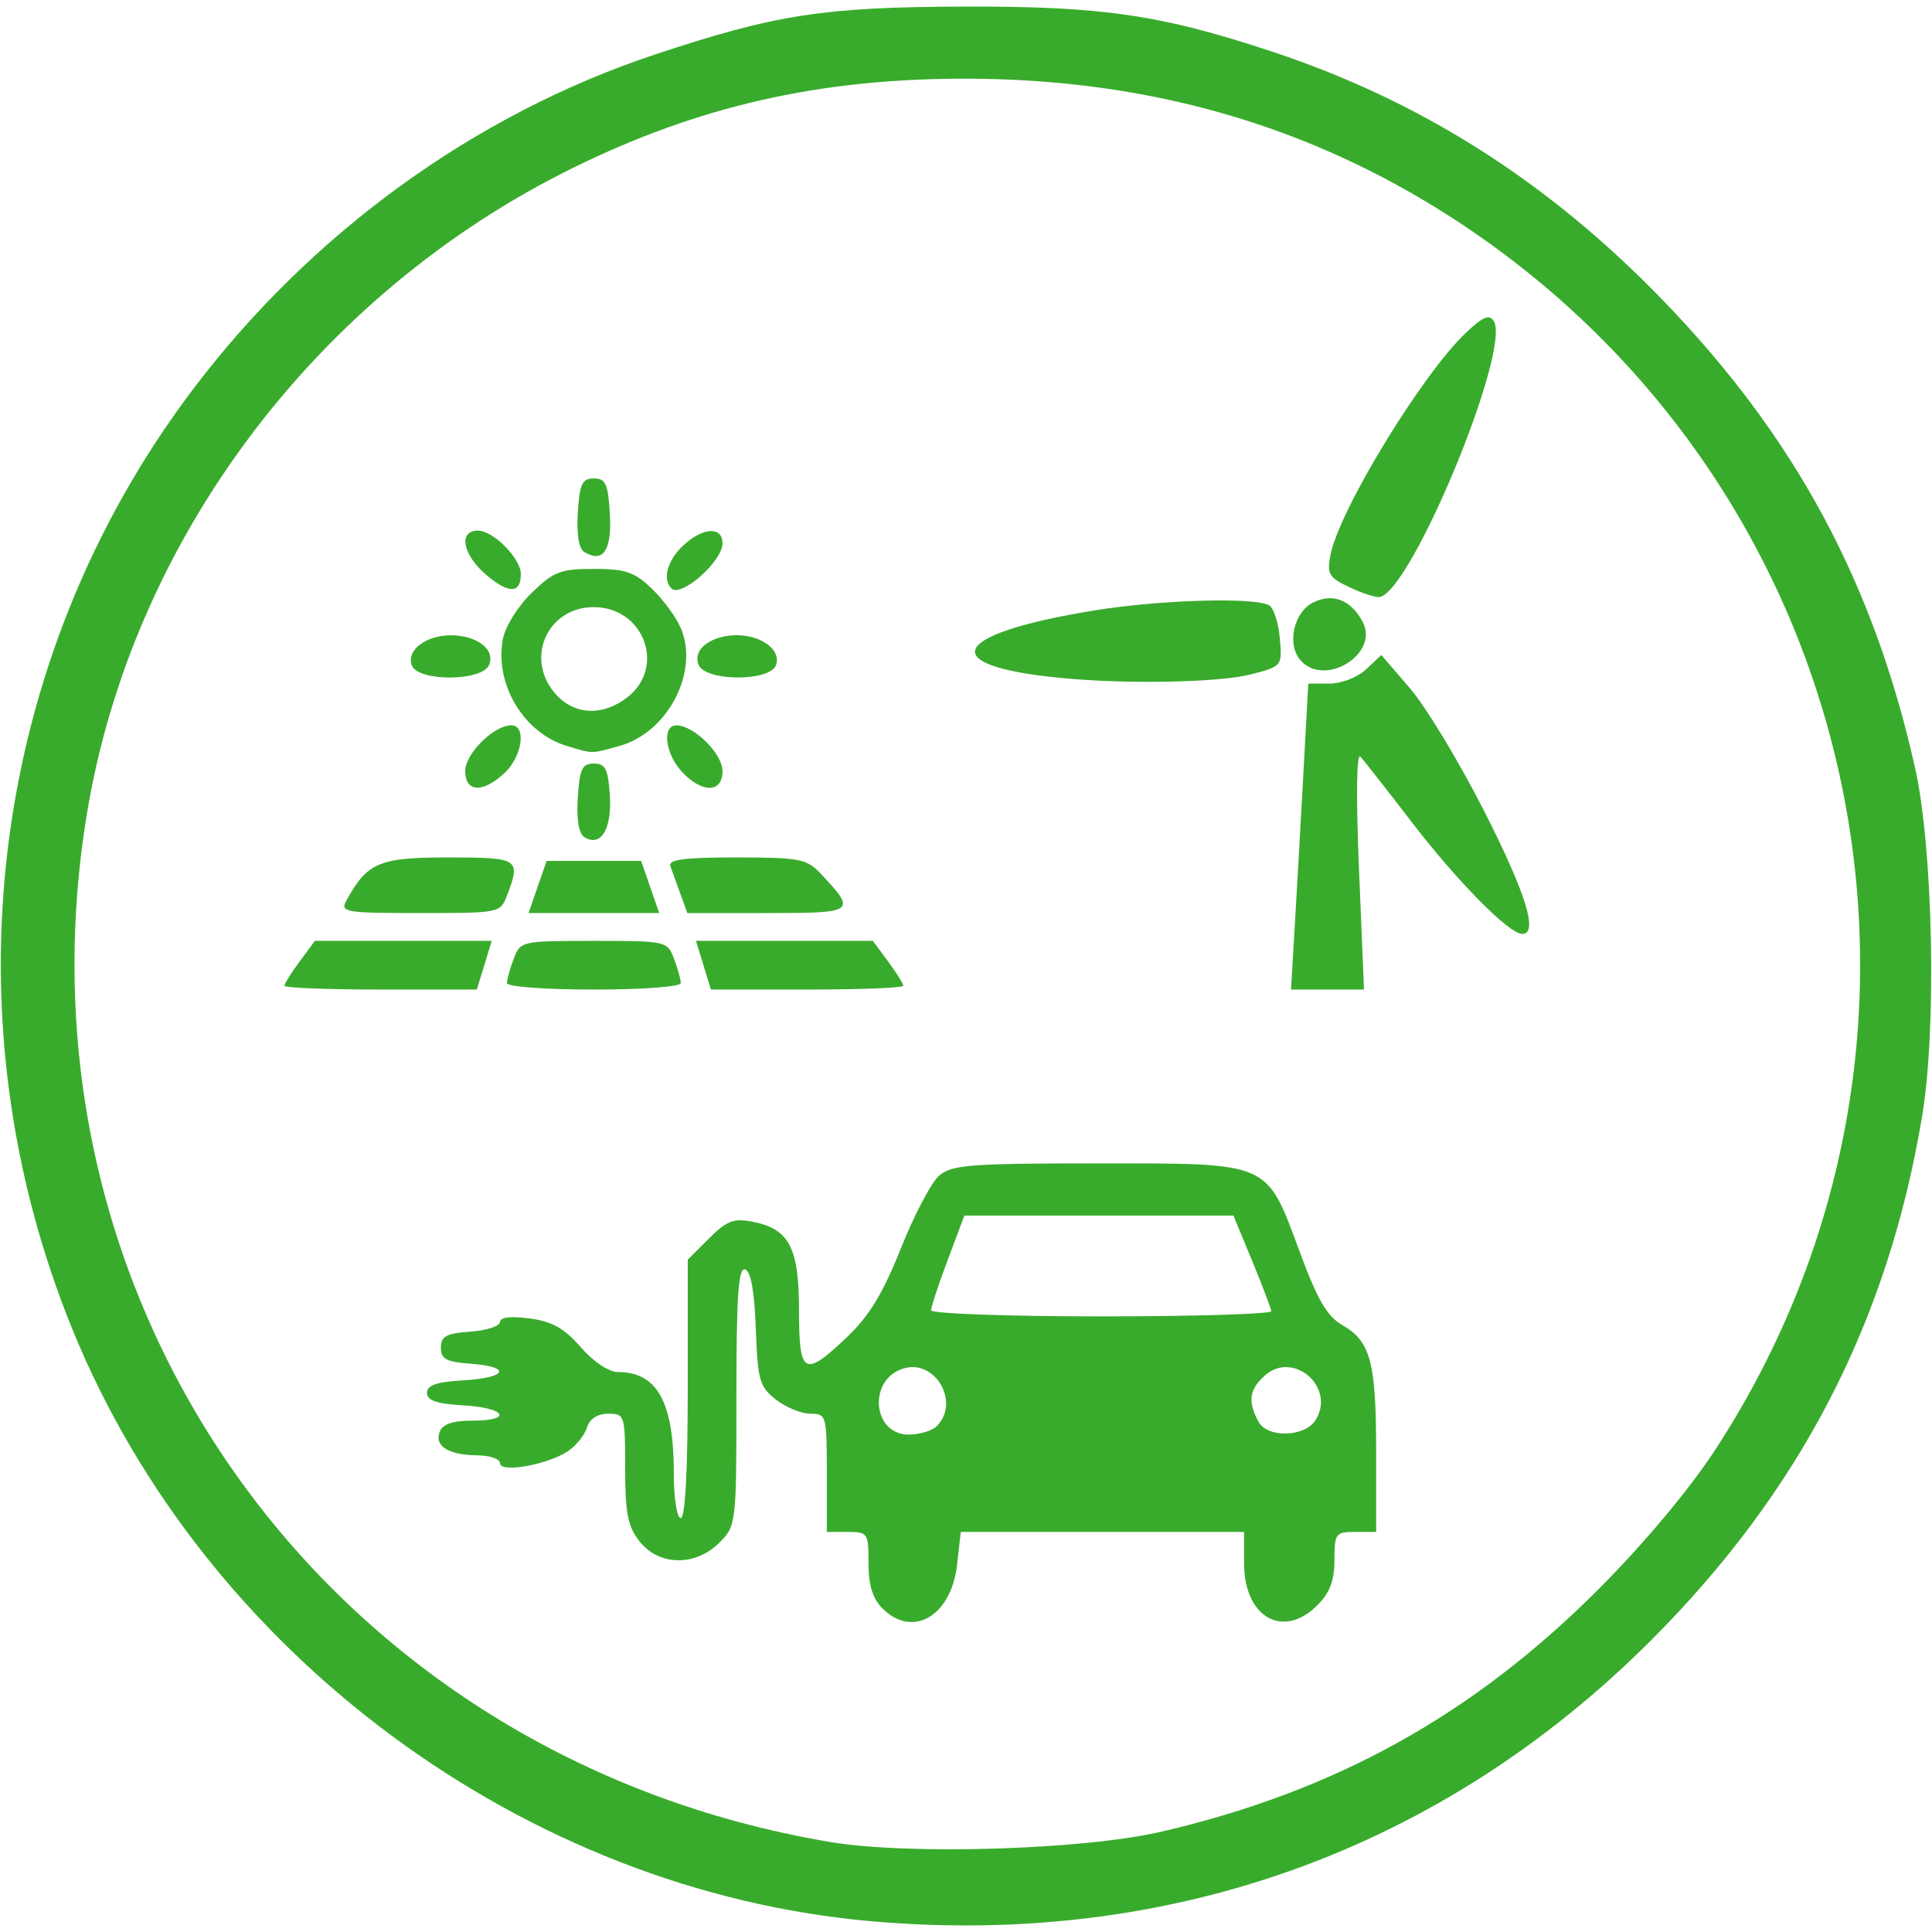 <?xml version="1.0" encoding="UTF-8" standalone="no"?>
<!-- Created with Inkscape (http://www.inkscape.org/) -->

<svg
   xmlns:dc="http://purl.org/dc/elements/1.1/"
   xmlns:cc="http://creativecommons.org/ns#"
   xmlns:rdf="http://www.w3.org/1999/02/22-rdf-syntax-ns#"
   xmlns:svg="http://www.w3.org/2000/svg"
   xmlns="http://www.w3.org/2000/svg"
   xmlns:sodipodi="http://sodipodi.sourceforge.net/DTD/sodipodi-0.dtd"
   xmlns:inkscape="http://www.inkscape.org/namespaces/inkscape"
   width="210mm"
   height="210mm"
   viewBox="0 0 210 210"
   version="1.1"
   id="svg8"
   inkscape:version="0.92.4 (5da689c313, 2019-01-14)"
   sodipodi:docname="RenLowCarbon.svg">
  <defs
     id="defs2" />
  <sodipodi:namedview
     id="base"
     pagecolor="#ffffff"
     bordercolor="#666666"
     borderopacity="1.0"
     inkscape:pageopacity="0.0"
     inkscape:pageshadow="2"
     inkscape:zoom="0.7"
     inkscape:cx="834.287"
     inkscape:cy="547.79983"
     inkscape:document-units="mm"
     inkscape:current-layer="layer1"
     showgrid="false"
     inkscape:window-width="1920"
     inkscape:window-height="1017"
     inkscape:window-x="1912"
     inkscape:window-y="-8"
     inkscape:window-maximized="1" />
  <g
     inkscape:label="Layer 1"
     inkscape:groupmode="layer"
     id="layer1"
     transform="translate(0,-87)">
    <path
       style="fill:#39ab2c;stroke-width:0.756;fill-opacity:1"
       d="M 94.783,295.838 C 57.073,292.55 22.257,266.78 7.879,231.515 -6.02,197.423 -1.092,158.631 20.84,129.495 33.71,112.396 51.545,99.448 71.232,92.91 84.249,88.587 89.51,87.768 104.609,87.716 c 15.157,-0.054 21.555,0.878 33.691,4.903 16.218,5.378 30.064,14.197 42.502,27.071 14.356,14.859 22.883,30.704 27.379,50.874 1.938,8.696 2.33,28.247 0.755,37.714 -3.719,22.364 -13.227,40.763 -29.456,57.001 -22.752,22.764 -52.207,33.392 -84.697,30.559 z m 31.366,-9.723 c 18.981,-4.389 34.001,-12.723 47.683,-26.457 4.899,-4.917 9.782,-10.755 12.588,-15.048 C 215.746,199.743 202.996,139.899 157.894,110.719 142.209,100.57 124.692,95.557 104.897,95.551 89.048,95.546 75.935,98.53 62.283,105.247 34.381,118.976 14.259,145.784 9.409,175.685 0.716,229.292 36.112,278.129 90.248,287.218 c 8.507,1.428 27.473,0.845 35.901,-1.104 z M 95.917,261.828 c -1.064,-1.064 -1.512,-2.519 -1.512,-4.913 0,-3.275 -0.08,-3.401 -2.267,-3.401 h -2.267 v -6.424 c 0,-6.251 -0.045,-6.424 -1.788,-6.424 -0.983,0 -2.67,-0.695 -3.749,-1.543 -1.783,-1.402 -1.981,-2.103 -2.18,-7.686 -0.146,-4.079 -0.537,-6.249 -1.164,-6.456 -0.733,-0.243 -0.945,2.84 -0.945,13.767 0,13.941 -0.018,14.098 -1.855,15.935 -2.601,2.601 -6.567,2.538 -8.671,-0.137 -1.283,-1.631 -1.566,-3.067 -1.566,-7.936 0,-5.793 -0.045,-5.945 -1.839,-5.945 -1.183,0 -2.012,0.546 -2.325,1.532 -0.267,0.843 -1.226,2.008 -2.129,2.589 -2.281,1.468 -7.312,2.331 -7.312,1.254 0,-0.462 -1.105,-0.845 -2.456,-0.852 -3.111,-0.018 -4.698,-1.004 -4.102,-2.558 0.32,-0.833 1.415,-1.21 3.511,-1.21 4.485,0 3.712,-1.394 -0.921,-1.661 -2.922,-0.168 -3.968,-0.528 -3.968,-1.362 0,-0.835 1.046,-1.194 3.968,-1.362 4.762,-0.274 5.267,-1.48 0.756,-1.807 -2.631,-0.19 -3.212,-0.506 -3.212,-1.744 0,-1.238 0.581,-1.554 3.212,-1.744 1.767,-0.128 3.212,-0.598 3.212,-1.044 0,-0.518 1.164,-0.659 3.212,-0.388 2.452,0.323 3.768,1.062 5.56,3.123 1.368,1.572 3.045,2.699 4.018,2.699 4.308,0 6.106,3.26 6.106,11.072 0,2.696 0.331,4.8 0.756,4.8 0.477,0 0.756,-5.184 0.756,-14.041 v -14.041 l 2.298,-2.298 c 1.923,-1.923 2.693,-2.221 4.724,-1.829 4.003,0.773 5.072,2.799 5.072,9.618 0,7.068 0.544,7.369 5.244,2.897 2.389,-2.272 3.898,-4.765 5.835,-9.637 1.437,-3.614 3.311,-7.166 4.164,-7.894 1.37,-1.167 3.394,-1.323 17.239,-1.323 18.903,0 18.276,-0.276 21.963,9.673 1.922,5.186 2.96,6.962 4.633,7.922 3.056,1.754 3.654,4.015 3.654,13.82 v 8.643 h -2.267 c -2.146,0 -2.267,0.164 -2.267,3.058 0,2.239 -0.497,3.555 -1.855,4.913 -3.734,3.734 -7.97,1.305 -7.97,-4.569 v -3.401 h -15.396 -15.396 l -0.402,3.56 c -0.63,5.588 -4.819,8.044 -8.109,4.754 z m 5.895,-19.802 c 2.606,-2.606 -0.176,-7.369 -3.657,-6.264 -3.843,1.22 -3.333,7.171 0.615,7.171 1.174,0 2.543,-0.408 3.042,-0.907 z m 41.189,-0.677 c 2.23,-3.563 -2.444,-7.62 -5.545,-4.813 -1.673,1.514 -1.846,2.791 -0.675,4.979 0.974,1.82 5.045,1.712 6.22,-0.166 z m -4.817,-11.832 c -0.036,-0.312 -0.971,-2.778 -2.087,-5.48 l -2.03,-4.913 h -14.62 -14.62 l -1.81,4.816 c -0.996,2.649 -1.81,5.115 -1.81,5.48 0,0.365 8.333,0.664 18.517,0.664 10.185,0 18.492,-0.255 18.46,-0.567 z M 30.917,194.151 c 0,-0.225 0.745,-1.415 1.654,-2.645 l 1.654,-2.237 h 9.613 9.613 l -0.811,2.645 -0.812,2.645 H 41.371 c -5.75,0 -10.455,-0.184 -10.455,-0.409 z m 24.186,-0.298 c 0,-0.388 0.332,-1.579 0.737,-2.645 0.727,-1.912 0.847,-1.939 8.711,-1.939 7.864,0 7.984,0.027 8.711,1.939 0.405,1.066 0.737,2.257 0.737,2.645 0,0.401 -4.092,0.707 -9.448,0.707 -5.356,0 -9.448,-0.306 -9.448,-0.707 z m 21.36,-1.939 -0.812,-2.645 h 9.613 9.613 l 1.654,2.237 c 0.91,1.23 1.654,2.421 1.654,2.645 0,0.225 -4.705,0.409 -10.455,0.409 H 77.275 Z m 64.321,-5.102 c 0.25,-4.261 0.671,-11.743 0.937,-16.628 l 0.482,-8.881 h 2.317 c 1.298,0 3.045,-0.684 3.971,-1.554 l 1.654,-1.554 3.125,3.633 c 1.718,1.998 5.332,7.978 8.031,13.289 4.582,9.018 5.94,13.396 4.153,13.396 -1.418,0 -6.991,-5.634 -11.945,-12.077 -2.724,-3.542 -5.263,-6.781 -5.642,-7.196 -0.417,-0.457 -0.476,4.405 -0.148,12.282 l 0.542,13.038 h -3.966 -3.966 z M 37.631,184.923 c 2.276,-4.177 3.558,-4.724 11.077,-4.724 7.71,0 7.923,0.136 6.414,4.108 -0.733,1.927 -0.791,1.939 -9.474,1.939 -8.092,0 -8.684,-0.097 -8.017,-1.323 z m 20.8,-1.512 0.981,-2.834 h 5.139 5.139 l 0.981,2.834 0.981,2.834 h -7.101 -7.101 z m 15.526,0.756 c -0.418,-1.143 -0.909,-2.504 -1.091,-3.023 -0.251,-0.714 1.496,-0.945 7.173,-0.945 6.804,0 7.655,0.159 9.108,1.701 4.001,4.245 3.868,4.346 -5.693,4.346 h -8.737 z m -10.423,-6.163 c -0.628,-0.388 -0.884,-1.889 -0.73,-4.303 0.198,-3.124 0.472,-3.706 1.747,-3.706 1.259,0 1.549,0.579 1.737,3.467 0.237,3.644 -0.974,5.641 -2.753,4.541 z m -12.966,-7.198 c 0,-1.889 3.108,-4.968 5.015,-4.968 1.659,0 1.191,3.366 -0.718,5.159 -2.374,2.231 -4.297,2.145 -4.297,-0.191 z m 23.562,0.089 c -1.831,-1.949 -2.207,-5.053 -0.611,-5.053 1.907,0 5.015,3.079 5.015,4.968 0,2.397 -2.191,2.44 -4.403,0.089 z M 61.617,168.084 c -4.689,-1.404 -7.876,-6.715 -6.96,-11.598 0.261,-1.391 1.622,-3.581 3.14,-5.053 2.378,-2.305 3.137,-2.597 6.745,-2.597 3.446,0 4.41,0.33 6.328,2.167 1.244,1.192 2.666,3.142 3.159,4.333 1.969,4.753 -1.467,11.295 -6.694,12.746 -3.144,0.873 -2.804,0.873 -5.719,3.8e-4 z m 6.61,-5.32 c 4.179,-3.287 1.739,-9.771 -3.677,-9.771 -5.17,0 -7.598,5.785 -4.025,9.588 2.045,2.176 5.077,2.248 7.702,0.183 z M 116.702,160.812 c -15.182,-1.214 -14.09,-4.809 2.267,-7.464 7.21,-1.17 17.555,-1.46 19.011,-0.532 0.479,0.305 0.989,1.916 1.134,3.579 0.262,3.01 0.248,3.027 -3.138,3.907 -3.174,0.825 -12.312,1.066 -19.273,0.51 z m -71.949,-1.503 c -0.292,-0.761 0.062,-1.64 0.924,-2.267 2.947,-2.155 8.539,-0.508 7.497,2.208 -0.701,1.827 -7.724,1.877 -8.421,0.063 z m 31.175,-0.063 c -1.042,-2.716 4.55,-4.362 7.497,-2.208 0.858,0.628 1.216,1.506 0.924,2.267 -0.697,1.817 -7.72,1.767 -8.421,-0.063 z m 65.376,-0.541 c -1.444,-1.74 -0.654,-5.183 1.426,-6.215 2.135,-1.059 4.103,-0.297 5.375,2.08 1.892,3.535 -4.216,7.249 -6.801,4.135 z m 5.38,-7.871 c -2.238,-1.06 -2.469,-1.448 -2.075,-3.486 0.942,-4.881 9.956,-19.667 14.751,-24.199 1.837,-1.736 2.528,-2.023 3.008,-1.247 1.916,3.101 -8.962,29.394 -12.409,29.993 -0.416,0.071 -1.889,-0.405 -3.274,-1.061 z m -93.784,-1.307 c -2.607,-2.194 -3.128,-4.851 -0.952,-4.851 1.676,0 4.667,3.03 4.667,4.728 0,2.115 -1.296,2.158 -3.715,0.123 z m 20.071,1.427 c -0.99,-0.99 -0.429,-3.042 1.266,-4.635 2.142,-2.013 4.297,-2.145 4.297,-0.263 0,1.968 -4.517,5.944 -5.563,4.898 z m -9.479,-3.965 c -0.58,-0.359 -0.836,-1.944 -0.687,-4.276 0.198,-3.124 0.472,-3.706 1.747,-3.706 1.286,0 1.545,0.579 1.737,3.873 0.23,3.954 -0.74,5.379 -2.796,4.109 z"
       id="path4594"
       inkscape:connector-curvature="0" />
  </g>
</svg>
